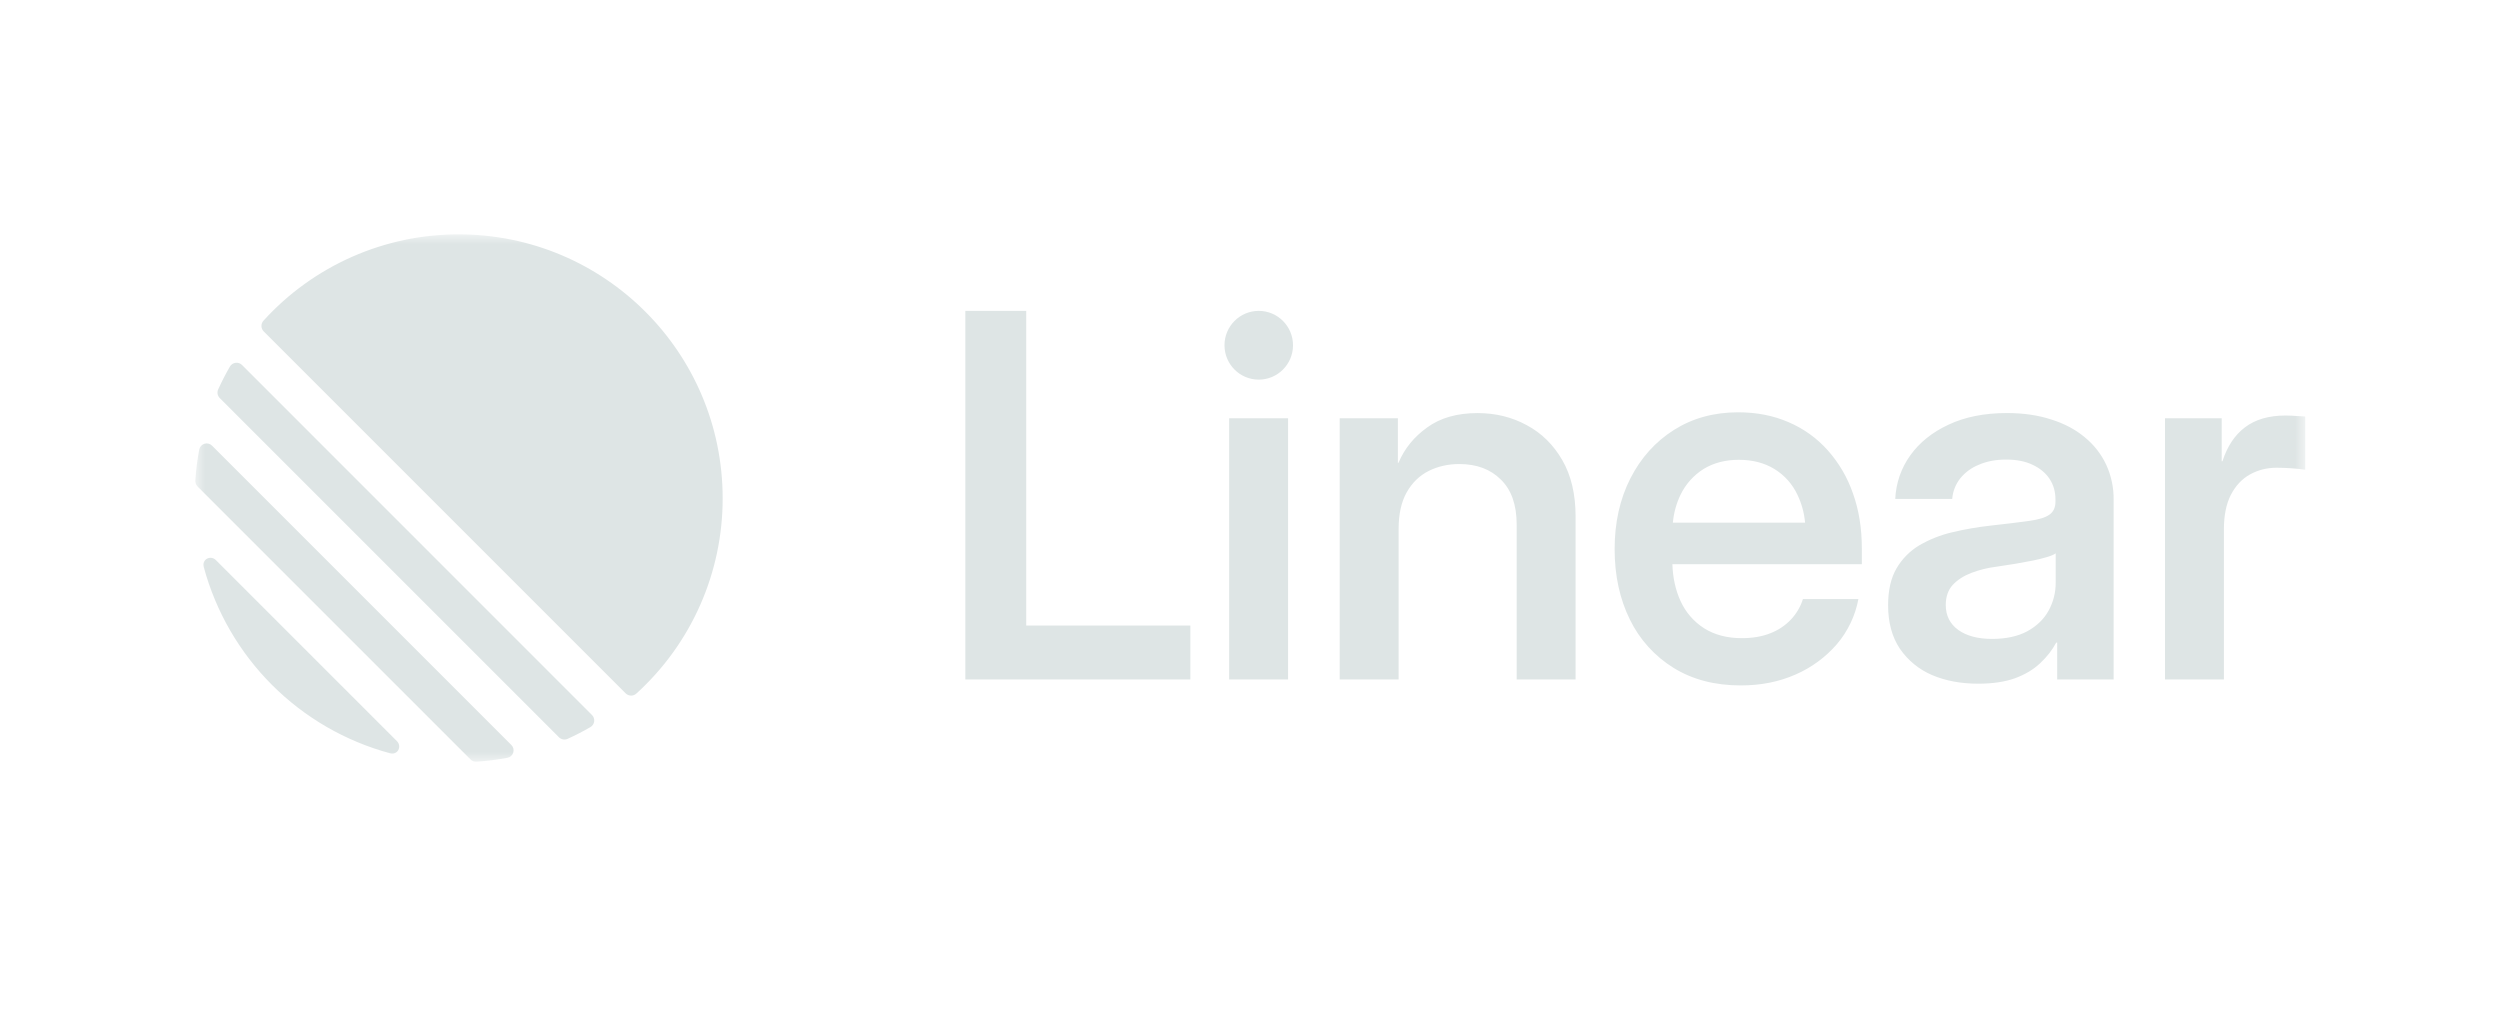 <svg width="128" height="52" viewBox="0 0 128 52" fill="none" xmlns="http://www.w3.org/2000/svg">
<mask id="mask0_36_5" style="mask-type:luminance" maskUnits="userSpaceOnUse" x="10" y="12" width="109" height="27">
<path d="M10 12H118.03V39H10V12Z" fill="white"/>
</mask>
<g mask="url(#mask0_36_5)">
<path fill-rule="evenodd" clip-rule="evenodd" d="M13.487 16.422C13.419 16.498 13.383 16.597 13.386 16.699C13.389 16.801 13.431 16.897 13.503 16.969L32.031 35.497C32.181 35.647 32.421 35.656 32.578 35.513C33.973 34.248 35.087 32.704 35.848 30.982C36.61 29.26 37.002 27.398 37 25.515C37 18.05 30.95 12 23.485 12C21.602 11.998 19.74 12.39 18.018 13.152C16.296 13.914 14.752 15.027 13.487 16.422ZM11.17 19.938C11.137 20.012 11.127 20.094 11.142 20.174C11.157 20.253 11.196 20.326 11.253 20.383L28.616 37.746C28.673 37.803 28.746 37.842 28.826 37.857C28.905 37.872 28.987 37.862 29.061 37.829C29.462 37.647 29.853 37.446 30.231 37.227C30.283 37.196 30.328 37.154 30.361 37.103C30.394 37.053 30.415 36.995 30.422 36.935C30.43 36.875 30.423 36.814 30.403 36.757C30.383 36.7 30.35 36.648 30.307 36.606L12.394 18.69C12.352 18.647 12.3 18.614 12.243 18.594C12.186 18.574 12.125 18.567 12.065 18.575C12.005 18.582 11.947 18.603 11.897 18.636C11.846 18.669 11.804 18.714 11.773 18.766C11.554 19.146 11.353 19.536 11.171 19.937L11.17 19.938ZM10.118 24.91C10.078 24.87 10.046 24.822 10.026 24.769C10.006 24.716 9.997 24.659 10 24.602C10.036 24.064 10.103 23.536 10.2 23.017C10.214 22.947 10.246 22.882 10.294 22.83C10.342 22.777 10.403 22.739 10.471 22.718C10.54 22.698 10.612 22.697 10.681 22.716C10.75 22.734 10.812 22.771 10.861 22.822L26.176 38.138C26.228 38.187 26.264 38.249 26.283 38.318C26.301 38.387 26.3 38.459 26.28 38.528C26.26 38.596 26.222 38.657 26.169 38.705C26.117 38.753 26.052 38.785 25.982 38.799C25.463 38.896 24.935 38.963 24.397 38.999C24.34 39.003 24.284 38.994 24.231 38.974C24.177 38.954 24.129 38.922 24.089 38.882L10.118 24.91ZM11.058 28.681C10.778 28.402 10.328 28.642 10.43 29.024C11.047 31.311 12.254 33.396 13.929 35.071C15.604 36.746 17.689 37.952 19.976 38.569C20.357 38.672 20.598 38.221 20.319 37.942L11.058 28.681ZM64.448 19.437C65.417 19.437 66.202 18.649 66.202 17.677C66.202 16.705 65.417 15.917 64.448 15.917C63.479 15.917 62.694 16.705 62.694 17.677C62.694 18.649 63.479 19.437 64.448 19.437ZM49.425 34.79V15.918H52.542V32.028H60.946V34.79H49.425ZM71.609 27.089V34.789H68.593V21.415H71.572V23.708L71.609 23.683C71.912 22.965 72.4 22.365 73.073 21.884C73.746 21.394 74.604 21.15 75.648 21.15C76.573 21.15 77.414 21.356 78.171 21.77C78.929 22.175 79.534 22.77 79.988 23.556C80.443 24.341 80.67 25.304 80.67 26.444V34.79H77.654V26.862C77.654 25.848 77.384 25.08 76.846 24.557C76.316 24.025 75.606 23.759 74.714 23.759C74.142 23.759 73.62 23.877 73.149 24.113C72.678 24.35 72.304 24.713 72.026 25.203C71.748 25.693 71.609 26.32 71.609 27.089ZM98.918 34.562C99.608 34.857 100.398 35.005 101.29 35.005C102.022 35.005 102.649 34.912 103.17 34.726C103.692 34.532 104.121 34.275 104.458 33.954C104.802 33.633 105.076 33.282 105.278 32.902H105.328V34.789H108.218V25.581C108.225 24.965 108.096 24.356 107.839 23.796C107.584 23.251 107.209 22.77 106.742 22.39C106.27 21.993 105.698 21.689 105.025 21.478C104.353 21.258 103.595 21.148 102.755 21.148C101.602 21.148 100.605 21.347 99.763 21.744C98.93 22.132 98.278 22.656 97.807 23.314C97.338 23.966 97.071 24.741 97.037 25.544H99.953C99.986 25.155 100.121 24.809 100.356 24.504C100.609 24.188 100.94 23.944 101.316 23.796C101.719 23.618 102.186 23.53 102.716 23.53C103.246 23.53 103.696 23.618 104.066 23.796C104.445 23.973 104.736 24.214 104.937 24.518C105.139 24.821 105.24 25.176 105.24 25.581V25.683C105.24 25.987 105.135 26.211 104.925 26.354C104.723 26.498 104.378 26.604 103.89 26.671C103.41 26.738 102.754 26.819 101.921 26.911C101.24 26.987 100.584 27.101 99.953 27.253C99.359 27.39 98.788 27.617 98.261 27.925C97.781 28.213 97.382 28.619 97.101 29.103C96.815 29.593 96.671 30.221 96.671 30.99C96.671 31.876 96.874 32.62 97.277 33.219C97.685 33.813 98.255 34.279 98.918 34.562ZM103.8 32.32C103.313 32.581 102.71 32.712 101.996 32.712C101.272 32.712 100.696 32.56 100.267 32.256C99.837 31.944 99.623 31.517 99.623 30.977C99.623 30.555 99.741 30.213 99.977 29.951C100.221 29.689 100.54 29.483 100.936 29.331C101.351 29.174 101.783 29.068 102.223 29.014C102.559 28.964 102.888 28.913 103.207 28.862C103.527 28.802 103.826 28.748 104.103 28.697C104.341 28.648 104.577 28.589 104.81 28.52C105.012 28.46 105.16 28.398 105.251 28.33V29.825C105.256 30.329 105.131 30.827 104.886 31.268C104.65 31.699 104.287 32.049 103.8 32.32ZM110.848 34.79V21.415H113.751V23.618H113.789C114.033 22.858 114.415 22.28 114.937 21.883C115.467 21.478 116.161 21.275 117.019 21.275C117.23 21.275 117.419 21.284 117.587 21.3C117.764 21.309 117.911 21.317 118.029 21.326V24.049C117.544 23.983 117.055 23.95 116.565 23.948C116.068 23.948 115.614 24.062 115.202 24.29C114.79 24.518 114.462 24.868 114.218 25.34C113.982 25.805 113.864 26.392 113.864 27.101V34.79H110.848ZM62.933 34.79V21.415H65.949V34.79H62.933ZM85.685 34.194C86.653 34.794 87.801 35.094 89.13 35.094C90.157 35.094 91.09 34.908 91.932 34.536C92.747 34.182 93.471 33.65 94.052 32.978C94.612 32.318 94.991 31.524 95.15 30.673H92.31C92.186 31.066 91.975 31.425 91.692 31.724C91.399 32.031 91.041 32.269 90.645 32.421C90.224 32.59 89.736 32.674 89.181 32.674C88.432 32.674 87.789 32.506 87.251 32.168C86.719 31.828 86.297 31.339 86.039 30.762C85.787 30.21 85.649 29.585 85.626 28.887H95.326V28.077C95.326 27.047 95.175 26.109 94.872 25.265C94.593 24.453 94.156 23.703 93.585 23.061C93.031 22.437 92.346 21.944 91.578 21.617C90.804 21.279 89.942 21.11 88.992 21.11C87.755 21.11 86.662 21.41 85.711 22.01C84.76 22.61 84.015 23.437 83.477 24.492C82.939 25.548 82.669 26.755 82.669 28.115C82.669 29.465 82.93 30.669 83.452 31.725C83.948 32.743 84.722 33.599 85.685 34.194ZM92.033 25.341C91.777 24.791 91.365 24.328 90.847 24.011C90.333 23.698 89.727 23.542 89.029 23.542C88.339 23.542 87.738 23.698 87.225 24.011C86.712 24.333 86.301 24.794 86.039 25.341C85.826 25.787 85.695 26.267 85.651 26.759H92.42C92.377 26.267 92.246 25.787 92.033 25.341Z" fill="#DEE5E5"/>
</g>
</svg>
